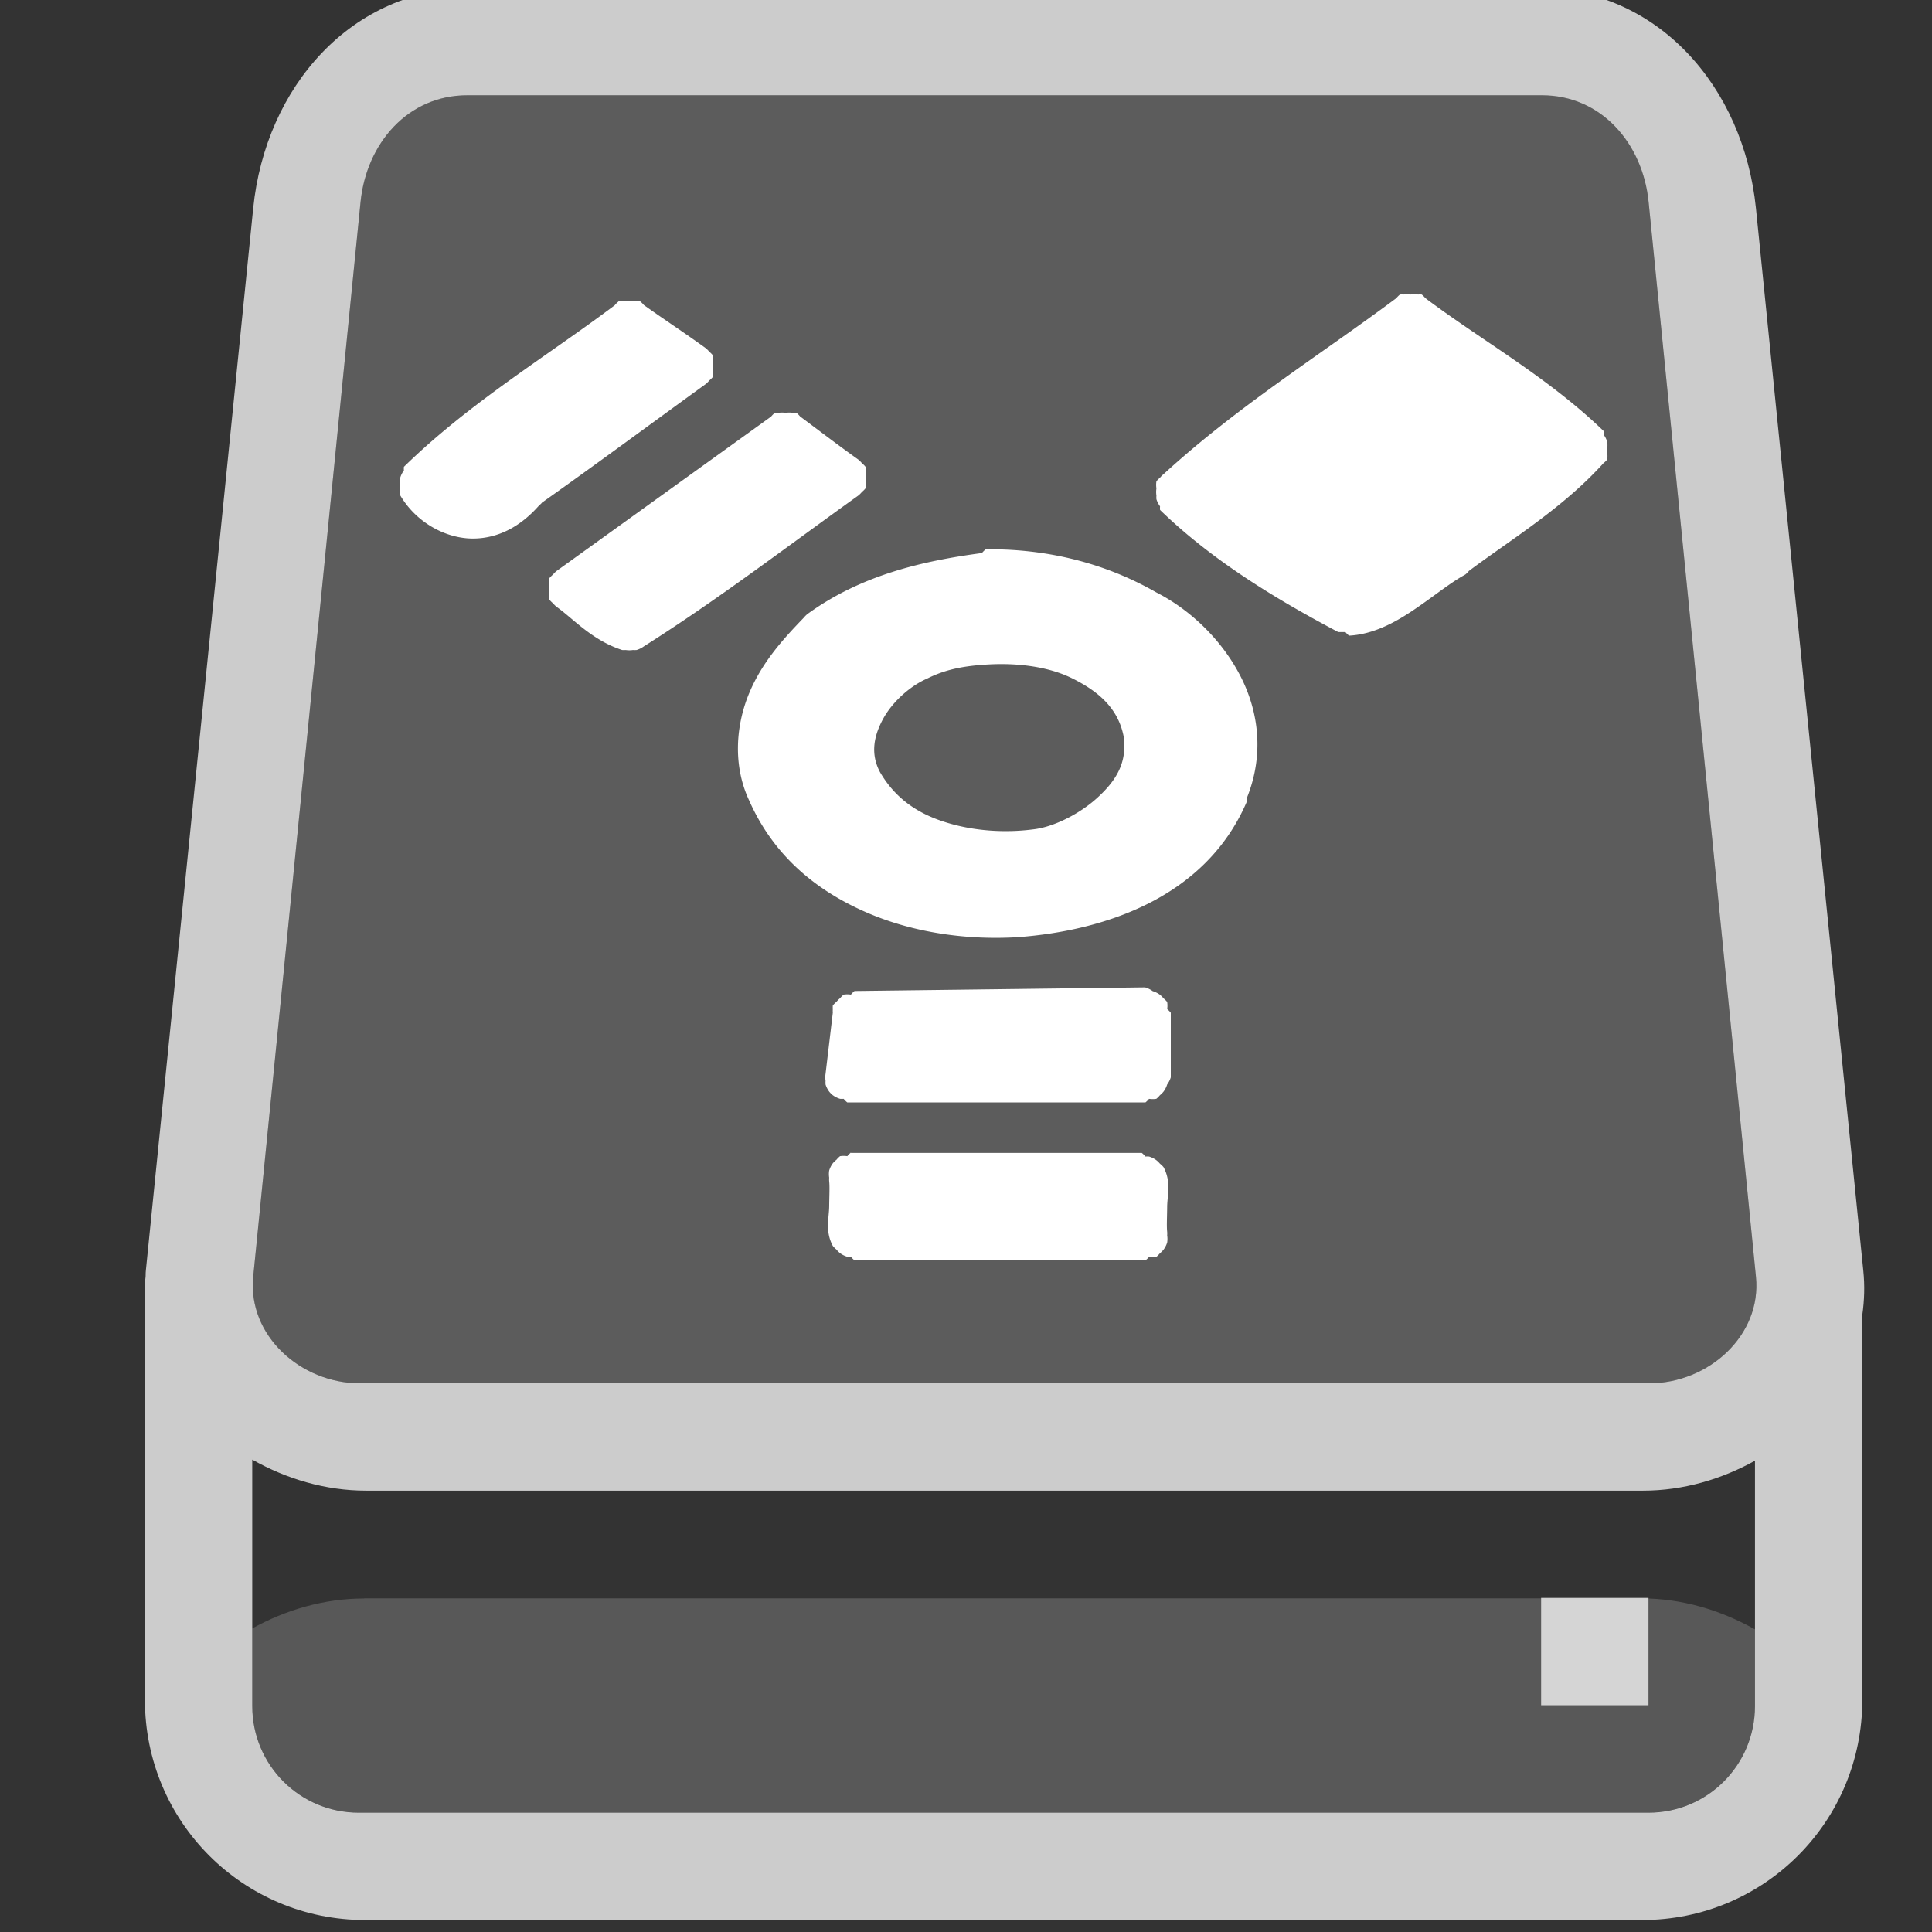 <?xml version="1.0" encoding="UTF-8" standalone="no"?>
<!-- Created with Inkscape (http://www.inkscape.org/) -->

<svg
   xmlns:dc="http://purl.org/dc/elements/1.1/"
   xmlns:cc="http://creativecommons.org/ns#"
   xmlns:rdf="http://www.w3.org/1999/02/22-rdf-syntax-ns#"
   xmlns:svg="http://www.w3.org/2000/svg"
   xmlns="http://www.w3.org/2000/svg"
   xmlns:sodipodi="http://sodipodi.sourceforge.net/DTD/sodipodi-0.dtd"
   xmlns:inkscape="http://www.inkscape.org/namespaces/inkscape"
   id="svg7384"
   sodipodi:docname="gnome-dev-harddisk-1394.svg"
   version="1.1"
   inkscape:version="0.91 r"
   height="16"
   width="16">
  <rect width="100%" height="100%" fill="#333333" stroke="none"/>
  <sodipodi:namedview
     inkscape:cy="11.850181"
     pagecolor="#ffffff"
     borderopacity="1"
     showborder="true"
     inkscape:bbox-paths="false"
     guidetolerance="10"
     inkscape:window-width="1065"
     showguides="true"
     inkscape:object-nodes="true"
     inkscape:snap-bbox="true"
     inkscape:pageshadow="2"
     inkscape:guide-bbox="true"
     inkscape:snap-nodes="true"
     bordercolor="#666666"
     objecttolerance="10"
     id="namedview88"
     showgrid="false"
     inkscape:window-maximized="0"
     inkscape:window-x="1006"
     inkscape:snap-global="true"
     inkscape:window-y="282"
     gridtolerance="10"
     inkscape:window-height="793"
     inkscape:snap-to-guides="true"
     inkscape:current-layer="layer13"
     inkscape:zoom="16"
     inkscape:cx="15.191826"
     inkscape:snap-grids="true"
     inkscape:pageopacity="1">
    <inkscape:grid
       spacingx="1px"
       spacingy="1px"
       id="grid4866"
       empspacing="2"
       enabled="true"
       type="xygrid"
       snapvisiblegridlinesonly="true"
       visible="true" />
  </sodipodi:namedview>
  <title
     id="title9167">Gnome Symbolic Icon Theme</title>
  <defs
     id="defs7386" />
  <g
     inkscape:label="status"
     transform="translate(-442,-176)"
     inkscape:groupmode="layer"
     id="layer9"
     style="display:inline" />
  <g
     inkscape:label="devices"
     transform="translate(-442,-176)"
     inkscape:groupmode="layer"
     id="layer10" />
  <g
     inkscape:label="apps"
     transform="translate(-442,-176)"
     inkscape:groupmode="layer"
     id="layer11" />
  <g
     inkscape:label="actions"
     transform="translate(-442,-176)"
     inkscape:groupmode="layer"
     id="layer12" />
  <g
     inkscape:label="places"
     transform="translate(-442,-176)"
     inkscape:groupmode="layer"
     id="layer13">
    <path
       style="opacity:0.2;fill:#ffffff;fill-opacity:1"
       d="m 445.869,176.789 c -0.489,0 -0.834,0.396 -0.883,0.883 l -0.889,8.901 c -0.049,0.487 0.394,0.883 0.883,0.883 l 2.343,0 7.441,0 0.889,0 0.006,0 c 0.489,0 0.931,-0.396 0.883,-0.883 l -0.889,-8.901 c -0.049,-0.487 -0.394,-0.883 -0.883,-0.883 l -0.006,0 -0.889,0 -5.663,0 -2.343,0 z"
       id="path4250"
       inkscape:connector-curvature="0" />
    <path
       inkscape:connector-curvature="0"
       style="opacity:0.75;fill:#ffffff;fill-opacity:1"
       d="m 445.921,175.9 c -1.01,0 -1.722,0.819 -1.824,1.824 l -0.889,8.797 c -0.003,0.025 -0.001,0.05 -0.003,0.075 -8.9e-4,-0.025 -0.005,-0.049 -0.005,-0.075 l 0,3.556 c 0,1.01 0.813,1.824 1.824,1.824 l 10.575,0 c 1.01,0 1.824,-0.813 1.824,-1.824 l 0,-3.188 c 0.017,-0.119 0.021,-0.242 0.008,-0.367 l -0.889,-8.797 C 456.44,176.719 455.728,175.9 454.718,175.9 l -8.797,0 z m -0.052,0.889 2.343,0 5.663,0 0.889,0 0.006,0 c 0.489,0 0.834,0.396 0.883,0.883 l 0.889,8.901 c 0.049,0.487 -0.394,0.883 -0.883,0.883 l -0.006,0 -0.889,0 -7.441,0 -2.343,0 c -0.489,0 -0.931,-0.396 -0.883,-0.883 l 0.889,-8.901 c 0.049,-0.487 0.394,-0.883 0.883,-0.883 z m -1.78,11.299 c 0.282,0.159 0.605,0.257 0.943,0.257 l 10.575,0 c 0.332,0 0.649,-0.094 0.927,-0.248 l 0,2.032 c 0,0.489 -0.394,0.883 -0.883,0.883 l -0.006,0 -0.889,0 -7.441,0 -2.343,0 c -0.489,0 -0.883,-0.394 -0.883,-0.883 l 0,-2.041 z"
       id="rect4156" />
    <rect
       y="-455.652"
       x="189.233"
       height="0.889"
       width="0.889"
       id="rect4328"
       style="opacity:0.75;fill:#ffffff;fill-opacity:1;stroke:none"
       transform="matrix(0,1,-1,0,0,0)" />
    <path
       style="opacity:0.2;fill:#ffffff;fill-opacity:0.902"
       d="m 445.016,189.238 c -0.332,0 -0.649,0.094 -0.927,0.248 l 0,0.642 c 0,0.489 0.394,0.883 0.883,0.883 l 10.679,0 c 0.489,0 0.883,-0.394 0.883,-0.883 l 0,-0.634 c -0.282,-0.159 -0.605,-0.257 -0.943,-0.257 l -10.575,0 z"
       id="path4172"
       inkscape:connector-curvature="0" />
    <path
       inkscape:connector-curvature="0"
       id="path7460-7"
       style="fill:#ffffff"
       d="m 453.594,178.439 a 0.196,0.194 0 0 0 -0.03,0.03 c -0.63,0.47 -1.316,0.897 -1.927,1.457 a 0.196,0.194 0 0 0 -0.03,0.03 0.196,0.194 0 0 0 -0.03,0.03 0.196,0.194 0 0 0 0,0.059 0.196,0.194 0 0 0 0,0.059 0.196,0.194 0 0 0 0,0.03 0.196,0.194 0 0 0 0.03,0.059 0.196,0.194 0 0 0 0,0.03 c 0.436,0.423 0.967,0.742 1.475,1.011 a 0.196,0.194 0 0 0 0.03,0 0.196,0.194 0 0 0 0.03,0 0.196,0.194 0 0 0 0.03,0.03 c 0.222,-0.011 0.421,-0.133 0.572,-0.238 0.151,-0.104 0.27,-0.202 0.391,-0.268 a 0.196,0.194 0 0 0 0.03,-0.03 c 0.351,-0.262 0.78,-0.522 1.114,-0.892 a 0.196,0.194 0 0 0 0.031,-0.03 0.196,0.194 0 0 0 0,-0.059 0.196,0.194 0 0 0 0,-0.03 0.196,0.194 0 0 0 0,-0.059 0.196,0.194 0 0 0 -0.03,-0.059 0.196,0.194 0 0 0 0,-0.03 c -0.465,-0.448 -1,-0.743 -1.476,-1.1 a 0.196,0.194 0 0 0 -0.03,-0.03 0.196,0.194 0 0 0 -0.03,0 0.196,0.194 0 0 0 -0.06,0 0.196,0.194 0 0 0 -0.06,0 0.196,0.194 0 0 0 -0.03,0 z m -6.473,0.059 a 0.196,0.194 0 0 0 -0.03,0.03 c -0.571,0.429 -1.201,0.806 -1.746,1.338 a 0.196,0.194 0 0 0 0,0.03 0.196,0.194 0 0 0 -0.03,0.059 0.196,0.194 0 0 0 0,0.03 0.196,0.194 0 0 0 0,0.059 0.196,0.194 0 0 0 0,0.059 c 0.133,0.226 0.378,0.357 0.602,0.357 0.211,-5.7e-4 0.394,-0.102 0.542,-0.268 0.01,-0.011 0.021,-0.018 0.03,-0.03 0.458,-0.324 0.906,-0.656 1.355,-0.981 a 0.196,0.194 0 0 0 0.03,-0.03 0.196,0.194 0 0 0 0.03,-0.03 0.196,0.194 0 0 0 0,-0.03 0.196,0.194 0 0 0 0,-0.059 0.196,0.194 0 0 0 0,-0.059 0.196,0.194 0 0 0 0,-0.03 0.196,0.194 0 0 0 -0.03,-0.03 0.196,0.194 0 0 0 -0.03,-0.03 c -0.171,-0.124 -0.35,-0.241 -0.512,-0.357 a 0.196,0.194 0 0 0 -0.03,-0.03 0.196,0.194 0 0 0 -0.06,0 0.196,0.194 0 0 0 -0.03,0 0.196,0.194 0 0 0 -0.06,0 0.196,0.194 0 0 0 -0.03,0 z m 1.295,0.922 a 0.196,0.194 0 0 0 -0.03,0.03 l -1.776,1.278 a 0.196,0.194 0 0 0 -0.03,0.03 0.196,0.194 0 0 0 -0.03,0.03 0.196,0.194 0 0 0 0,0.03 0.196,0.194 0 0 0 0,0.059 0.196,0.194 0 0 0 0,0.059 0.196,0.194 0 0 0 0,0.03 0.196,0.194 0 0 0 0.03,0.03 0.196,0.194 0 0 0 0.03,0.03 c 0.136,0.096 0.291,0.275 0.542,0.357 a 0.196,0.194 0 0 0 0.03,0 0.196,0.194 0 0 0 0.06,0 0.196,0.194 0 0 0 0.03,0 0.196,0.194 0 0 0 0.06,-0.03 c 0.617,-0.39 1.193,-0.832 1.776,-1.249 a 0.196,0.194 0 0 0 0.03,-0.03 0.196,0.194 0 0 0 0.03,-0.03 0.196,0.194 0 0 0 0,-0.03 0.196,0.194 0 0 0 0,-0.059 0.196,0.194 0 0 0 0,-0.059 0.196,0.194 0 0 0 0,-0.03 0.196,0.194 0 0 0 -0.03,-0.03 0.196,0.194 0 0 0 -0.03,-0.03 c -0.163,-0.116 -0.315,-0.233 -0.482,-0.357 a 0.196,0.194 0 0 0 -0.03,-0.03 0.196,0.194 0 0 0 -0.03,0 0.196,0.194 0 0 0 -0.06,0 0.196,0.194 0 0 0 -0.06,0 0.196,0.194 0 0 0 -0.03,0 z m 1.746,1.13 a 0.196,0.194 0 0 0 -0.03,0.03 c -0.489,0.065 -1.001,0.182 -1.445,0.505 a 0.196,0.194 0 0 0 -0.03,0.03 c -0.166,0.172 -0.343,0.364 -0.452,0.624 -0.109,0.26 -0.14,0.595 0,0.892 0.204,0.46 0.556,0.743 0.963,0.922 0.407,0.178 0.858,0.233 1.264,0.208 0.703,-0.053 1.554,-0.32 1.897,-1.13 a 0.196,0.194 0 0 0 0,-0.03 c 0.141,-0.357 0.095,-0.713 -0.061,-1.011 -0.156,-0.298 -0.415,-0.543 -0.692,-0.684 -0.443,-0.254 -0.93,-0.363 -1.415,-0.357 z m 0.06,0.951 c 0.21,-0.008 0.461,0.018 0.662,0.119 0.202,0.101 0.373,0.237 0.421,0.476 0.033,0.221 -0.065,0.37 -0.211,0.505 -0.145,0.135 -0.367,0.25 -0.542,0.268 -0.234,0.03 -0.492,0.013 -0.723,-0.06 -0.231,-0.072 -0.416,-0.198 -0.542,-0.416 -0.08,-0.152 -0.051,-0.3 0.03,-0.446 0.082,-0.146 0.232,-0.272 0.361,-0.327 0.167,-0.085 0.339,-0.11 0.542,-0.119 z m 1.264,2.676 -2.409,0.03 a 0.196,0.194 0 0 0 -0.03,0.03 0.196,0.194 0 0 0 -0.06,0 0.196,0.194 0 0 0 -0.03,0.03 0.196,0.194 0 0 0 -0.03,0.03 0.196,0.194 0 0 0 -0.03,0.03 0.196,0.194 0 0 0 0,0.03 0.196,0.194 0 0 0 0,0.03 l -0.06,0.505 a 0.196,0.194 0 0 0 0,0.059 0.196,0.194 0 0 0 0,0.03 0.196,0.194 0 0 0 0.03,0.059 0.196,0.194 0 0 0 0.03,0.03 0.196,0.194 0 0 0 0.06,0.03 0.196,0.194 0 0 0 0.03,0 0.196,0.194 0 0 0 0.03,0.03 l 2.469,0 a 0.196,0.194 0 0 0 0.03,-0.03 0.196,0.194 0 0 0 0.06,0 0.196,0.194 0 0 0 0.03,-0.03 0.196,0.194 0 0 0 0.03,-0.03 0.196,0.194 0 0 0 0.03,-0.059 0.196,0.194 0 0 0 0.03,-0.059 l 0,-0.535 a 0.196,0.194 0 0 0 -0.03,-0.03 0.196,0.194 0 0 0 0,-0.059 0.196,0.194 0 0 0 -0.03,-0.03 0.196,0.194 0 0 0 -0.03,-0.03 0.196,0.194 0 0 0 -0.06,-0.03 0.196,0.194 0 0 0 -0.06,-0.03 z m -2.439,1.368 a 0.196,0.194 0 0 0 -0.03,0.03 0.196,0.194 0 0 0 -0.06,0 0.196,0.194 0 0 0 -0.03,0.03 0.196,0.194 0 0 0 -0.03,0.029 0.196,0.194 0 0 0 -0.03,0.06 0.196,0.194 0 0 0 0,0.059 0.196,0.194 0 0 0 0,0.03 c 0.005,0.045 10e-4,0.113 0,0.208 -10e-4,0.095 -0.035,0.206 0.03,0.327 a 0.196,0.194 0 0 0 0.03,0.03 0.196,0.194 0 0 0 0.03,0.03 0.196,0.194 0 0 0 0.06,0.03 0.196,0.194 0 0 0 0.03,0 0.196,0.194 0 0 0 0.03,0.03 l 2.409,0 a 0.196,0.194 0 0 0 0.03,-0.029 0.196,0.194 0 0 0 0.06,0 0.196,0.194 0 0 0 0.03,-0.03 0.196,0.194 0 0 0 0.03,-0.03 0.196,0.194 0 0 0 0.03,-0.059 0.196,0.194 0 0 0 0,-0.059 0.196,0.194 0 0 0 0,-0.03 c -0.005,-0.045 -10e-4,-0.113 0,-0.208 0.001,-0.095 0.035,-0.206 -0.03,-0.327 a 0.196,0.194 0 0 0 -0.03,-0.029 0.196,0.194 0 0 0 -0.03,-0.029 0.196,0.194 0 0 0 -0.06,-0.03 0.196,0.194 0 0 0 -0.03,0 0.196,0.194 0 0 0 -0.03,-0.03 l -2.409,0 z" />
  </g>
  <g
     inkscape:label="mimetypes"
     transform="translate(-442,-176)"
     inkscape:groupmode="layer"
     id="layer14" />
  <g
     inkscape:label="emblems"
     transform="translate(-442,-176)"
     inkscape:groupmode="layer"
     id="layer15"
     style="display:inline" />
</svg>
